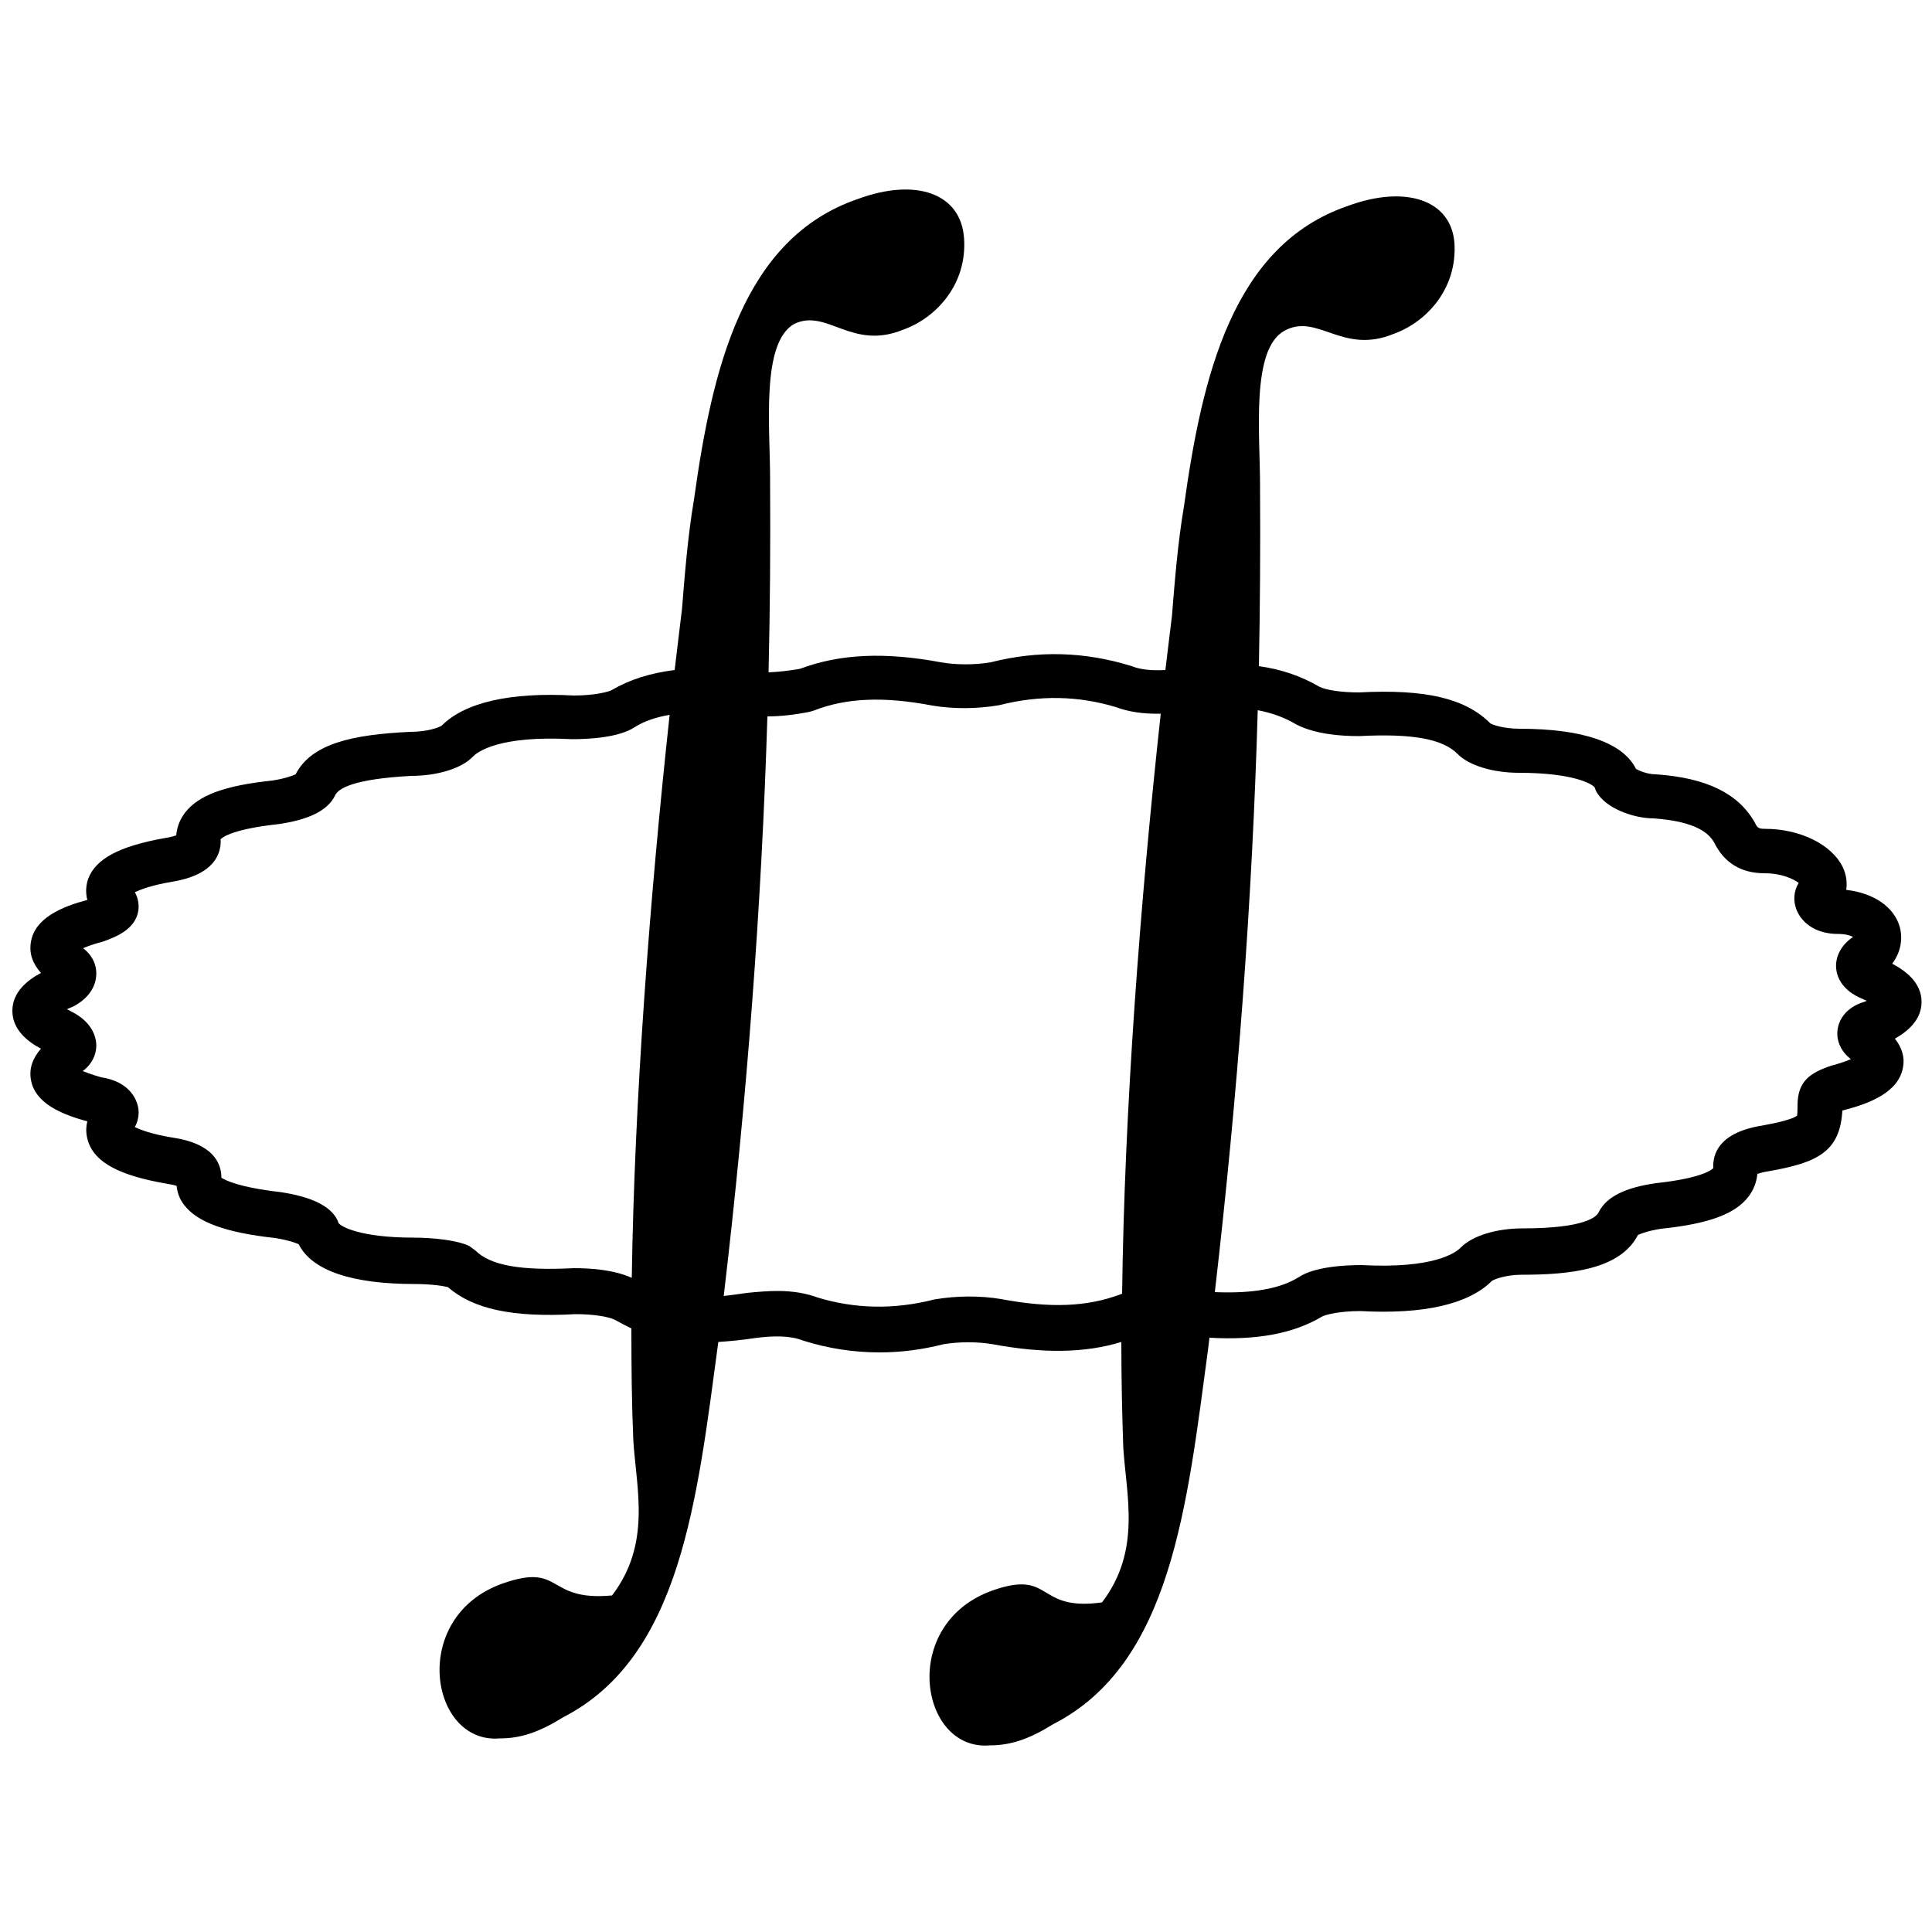 <?xml version="1.0" encoding="utf-8"?>
<!-- Generator: Adobe Illustrator 25.1.0, SVG Export Plug-In . SVG Version: 6.00 Build 0)  -->
<svg version="1.1" id="new" xmlns="http://www.w3.org/2000/svg" xmlns:xlink="http://www.w3.org/1999/xlink" x="0px" y="0px"
	 viewBox="0 0 500 500" style="enable-background:new 0 0 500 500;" xml:space="preserve">
<path d="M497.3,259.3c0-4.9-4-8-7.6-9.9c2.5-3.3,2.7-7,1.9-9.7c-1.5-5-6.7-8.6-13.8-9.4c0.3-2,0-4-0.9-5.9c-2.8-5.8-11-9.9-20.1-9.9
	c-1.8,0-2-0.3-2.7-1.7c-4.2-7.4-12.4-11.5-25.5-12.4c-2.2,0-4.3-0.9-5.2-1.4c-3.4-6.8-13.7-10.4-30.1-10.4c-4.3,0-7.2-1.1-7.6-1.4
	c-6.5-6.5-16.8-8.9-34-8c-4.6,0-8.5-0.6-10.3-1.5c-4.6-2.7-9.8-4.5-15.6-5.3c0.3-15.4,0.4-30.7,0.3-45.9v-0.8
	c0-13.4-2.4-35.3,6.3-40.1c8.6-4.7,14.9,6.3,28.3,0.8c8.6-3.1,16.5-11.8,15.7-23.6c-0.9-11.1-12.7-15-27.6-9.5
	c-29.8,10.2-37.7,44-42.4,77.8c-1.6,9.4-2.4,19.6-3.1,28.3c-0.6,4.6-1.1,9.3-1.7,14c-3.5,0.2-6.5-0.1-8.7-1
	c-12.2-3.8-24.3-4.1-36.5-1c-4.1,0.7-9,0.7-12.9,0c-14.5-2.7-26.1-2.2-36.5,1.7c-2.9,0.5-5.6,0.8-8.1,0.9c0.4-16.6,0.5-33,0.4-49.3
	v-0.8c0-13.4-2.4-35.3,6.3-40.1c8.5-4,14.8,7,28.2,1.5c8.6-3.1,16.5-11.8,15.7-23.6S236.9,46,222,51.5c-29.8,10.2-37.7,44-42.4,77.8
	c-1.6,9.4-2.4,19.6-3.1,28.3c-0.6,5.2-1.3,10.5-1.9,15.8c-6.4,0.8-11.7,2.5-16.3,5.2c-0.7,0.4-4.3,1.4-9.8,1.4
	c-16.6-0.9-28.2,1.8-34.2,7.8c-0.6,0.4-3.5,1.6-8.1,1.6c-14.9,0.7-25.6,3-29.7,11c-0.9,0.4-2.8,1.1-6,1.6
	c-12.4,1.3-19.1,3.8-22.6,8.3c-1.3,1.7-2.1,3.7-2.3,5.9c-0.6,0.2-1.6,0.5-3,0.7c-11.8,2.1-17.9,5.4-19.8,10.6
	c-0.4,1.2-0.8,3.1-0.2,5.4C16.2,234.6,9,237.5,8,243.8c-0.5,2.9,0.4,5.5,2.6,8c-3.4,1.8-7.4,4.9-7.4,9.8c0,4.9,4,8,7.4,9.8
	c-2.2,2.5-3.1,5.2-2.6,8c1,6.1,7.9,9,14.6,10.8c-0.6,2.4-0.1,4.3,0.3,5.5c1.9,5.2,8,8.5,20,10.6c1.3,0.2,2.2,0.4,2.8,0.6
	c0.2,1.8,0.8,3.5,2,5c3.4,4.4,10.7,7.1,23.5,8.5c3.2,0.5,5.2,1.2,6.1,1.6c3.4,6.8,13.7,10.3,30,10.3c4.3,0,7.4,0.5,8.6,0.8
	c6.6,5.7,16.7,7.9,33,7c4.6,0,8.5,0.6,10.3,1.5c1.4,0.8,2.8,1.5,4.2,2.2c0,10,0.1,19.8,0.5,29c0.8,12.6,4.7,26.7-5.5,40.1
	c-17.3,1.6-12.6-8.6-28.3-3.1c-24.3,8.6-18.9,41.6-0.8,40.1c5.5,0,10.2-1.6,16.5-5.5c30.5-15.7,34.6-56.4,40.1-97.1
	c3-0.2,6.2-0.5,9.4-1c5.2-0.7,9.4-0.6,12.4,0.6c6.6,2.1,13.3,3.1,19.9,3.1c5.5,0,11-0.7,16.5-2.1c4.1-0.7,8.9-0.7,12.9,0
	c13,2.4,23.7,2.3,33.2-0.6c0,9.4,0.2,18.6,0.5,27.3c0.8,12.6,4.7,26.7-5.5,40.1c-17.3,2.4-12.6-8.6-28.3-3.1
	c-24.3,8.6-18.9,41.6-0.8,40.1c5.5,0,10.2-1.6,16.5-5.5c30.6-15.7,34.6-56.6,40.1-97.4c0.1-0.9,0.2-1.7,0.3-2.6
	c12.4,0.7,21.8-1.1,29.2-5.5c0.7-0.4,4.3-1.4,9.8-1.4c16.6,0.9,28.1-1.8,34.1-7.8c0.6-0.4,3.5-1.6,7.8-1.6c12.3,0,25.4-1.3,30-10.3
	c0.9-0.4,2.8-1.1,6-1.6c12.4-1.3,19.1-3.8,22.6-8.3c1.3-1.7,2.1-3.7,2.3-5.9c0.7-0.2,1.6-0.5,3-0.7c12.5-2.2,18.4-5,19-15.7
	c0.1,0,0.3-0.1,0.4-0.1c6.6-1.7,14.2-4.6,15.3-11.1c0.5-2.6-0.3-5.1-2.1-7.4C493.6,267,497.3,264,497.3,259.3z M148.5,328.2
	L148.5,328.2c-13.8,0.7-21.6-0.7-25.5-4.6l-1.5-1.1c-3.2-1.6-9.8-2.2-14.4-2.2c-14,0-18.9-2.9-19.5-3.8l-0.3-0.8
	c-1.8-3.6-6.7-6-14.8-7.2c-10.5-1.2-14.1-3-15.2-3.7c0-3.9-2.3-8.9-12.7-10.4c-5.4-0.9-8.2-2-9.7-2.7c1-1.9,1.3-4,0.6-6.1
	s-2.8-5.8-9.3-6.8c-2.2-0.6-3.7-1.2-4.8-1.6c2.4-1.8,3.7-4.4,3.5-7.2c-0.3-3.3-2.5-6.3-6.6-8.3c-0.3-0.2-0.7-0.4-1-0.5
	c0.4-0.2,0.9-0.4,1.4-0.6c3.7-1.8,6-4.8,6.2-8.1c0.2-2.7-1-5.3-3.4-7.1c1.1-0.5,2.8-1.1,5.1-1.7c3.7-1.3,8.1-3.2,9.1-7.5
	c0.4-1.8,0.1-3.7-0.8-5.3c1.5-0.7,4.3-1.8,9.6-2.7c11.1-1.8,12.8-7.4,12.6-11c0.1-0.1,2-2.5,14.8-3.9c7.9-1.1,12.9-3.5,14.8-7.4
	c0.8-1.9,4.9-4.3,19.7-5.1c6.7,0,13-1.9,15.9-4.9c1.3-1.4,7-5.6,25.7-4.6c4.4,0,12.3-0.4,16.4-3.2c2.4-1.5,5.4-2.5,8.9-3.1
	c-5.2,48-9.1,99.6-9.8,145.7C158.8,328.6,153,328.2,148.5,328.2z M259.1,336.2c-5.3-0.9-11.5-0.9-17.3,0.1
	c-10.6,2.7-20.6,2.4-30.2-0.5c-2.9-1.1-6.4-1.7-10.4-1.7c-2.3,0-4.9,0.2-7.9,0.5c-2.1,0.3-4.1,0.6-6,0.8c6-50.9,9.8-101,11.3-150
	c3.4,0,7-0.4,11-1.2l1-0.3c8.4-3.3,18.1-3.7,30.7-1.3c5.3,0.9,11.5,0.9,17.3-0.1c10.6-2.7,20.6-2.4,30.2,0.5c3.2,1.2,7,1.8,11.6,1.7
	c-5.4,49.4-9.4,102.8-10,150.1l-0.5,0.2C281.3,338.2,271.9,338.6,259.1,336.2z M482.4,259.3c-3.7,1.1-6.2,3.6-6.8,6.9
	c-0.5,3,0.8,5.9,3.4,7.9c-1.1,0.5-2.8,1.1-5.1,1.7c-5.6,1.9-8.7,4.1-8.7,10.3c0,1.9-0.1,2.5-0.1,2.6c-0.3,0.3-1.8,1.3-9.1,2.6
	c-11.1,1.8-12.8,7.3-12.6,11c-0.1,0.1-2,2.5-14.8,3.9c-7.9,1.1-12.8,3.5-14.8,7.4c-0.5,1.3-3.6,4.3-19.7,4.3c-6.8,0-13,1.9-16,4.9
	c-1.3,1.4-7,5.6-25.7,4.6c-4.3,0-12.3,0.4-16.4,3.2c-4.9,3-12.1,4.2-21.6,3.8c5.9-51.1,9.7-101.5,11.1-150.6c3.7,0.7,7,1.9,10,3.7
	c4.9,2.5,11.3,3,16.2,3h0.1c13.7-0.7,21.5,0.7,25.4,4.6c2.9,3,9.2,4.9,15.9,4.9c14.1,0,19,2.9,19.6,3.8l0.3,0.8
	c2.2,4.5,9.7,7.2,15,7.2c11.3,0.8,14.4,4.1,15.6,6.2c2.6,5.3,7,8,13.1,8c4.4,0,7.5,1.5,8.8,2.5c-1.3,2.1-1.5,4.7-0.5,7.1
	c1.6,3.8,5.6,6.1,10.6,6.1c2,0,3.3,0.4,4,0.8c-0.1,0-0.1,0.1-0.2,0.1c-2.9,2-4.5,5-4.2,8.1c0.2,2,1.4,5.6,6.8,7.8
	c0.4,0.2,0.8,0.4,1.1,0.5C482.9,259.1,482.7,259.2,482.4,259.3z"/>
</svg>

